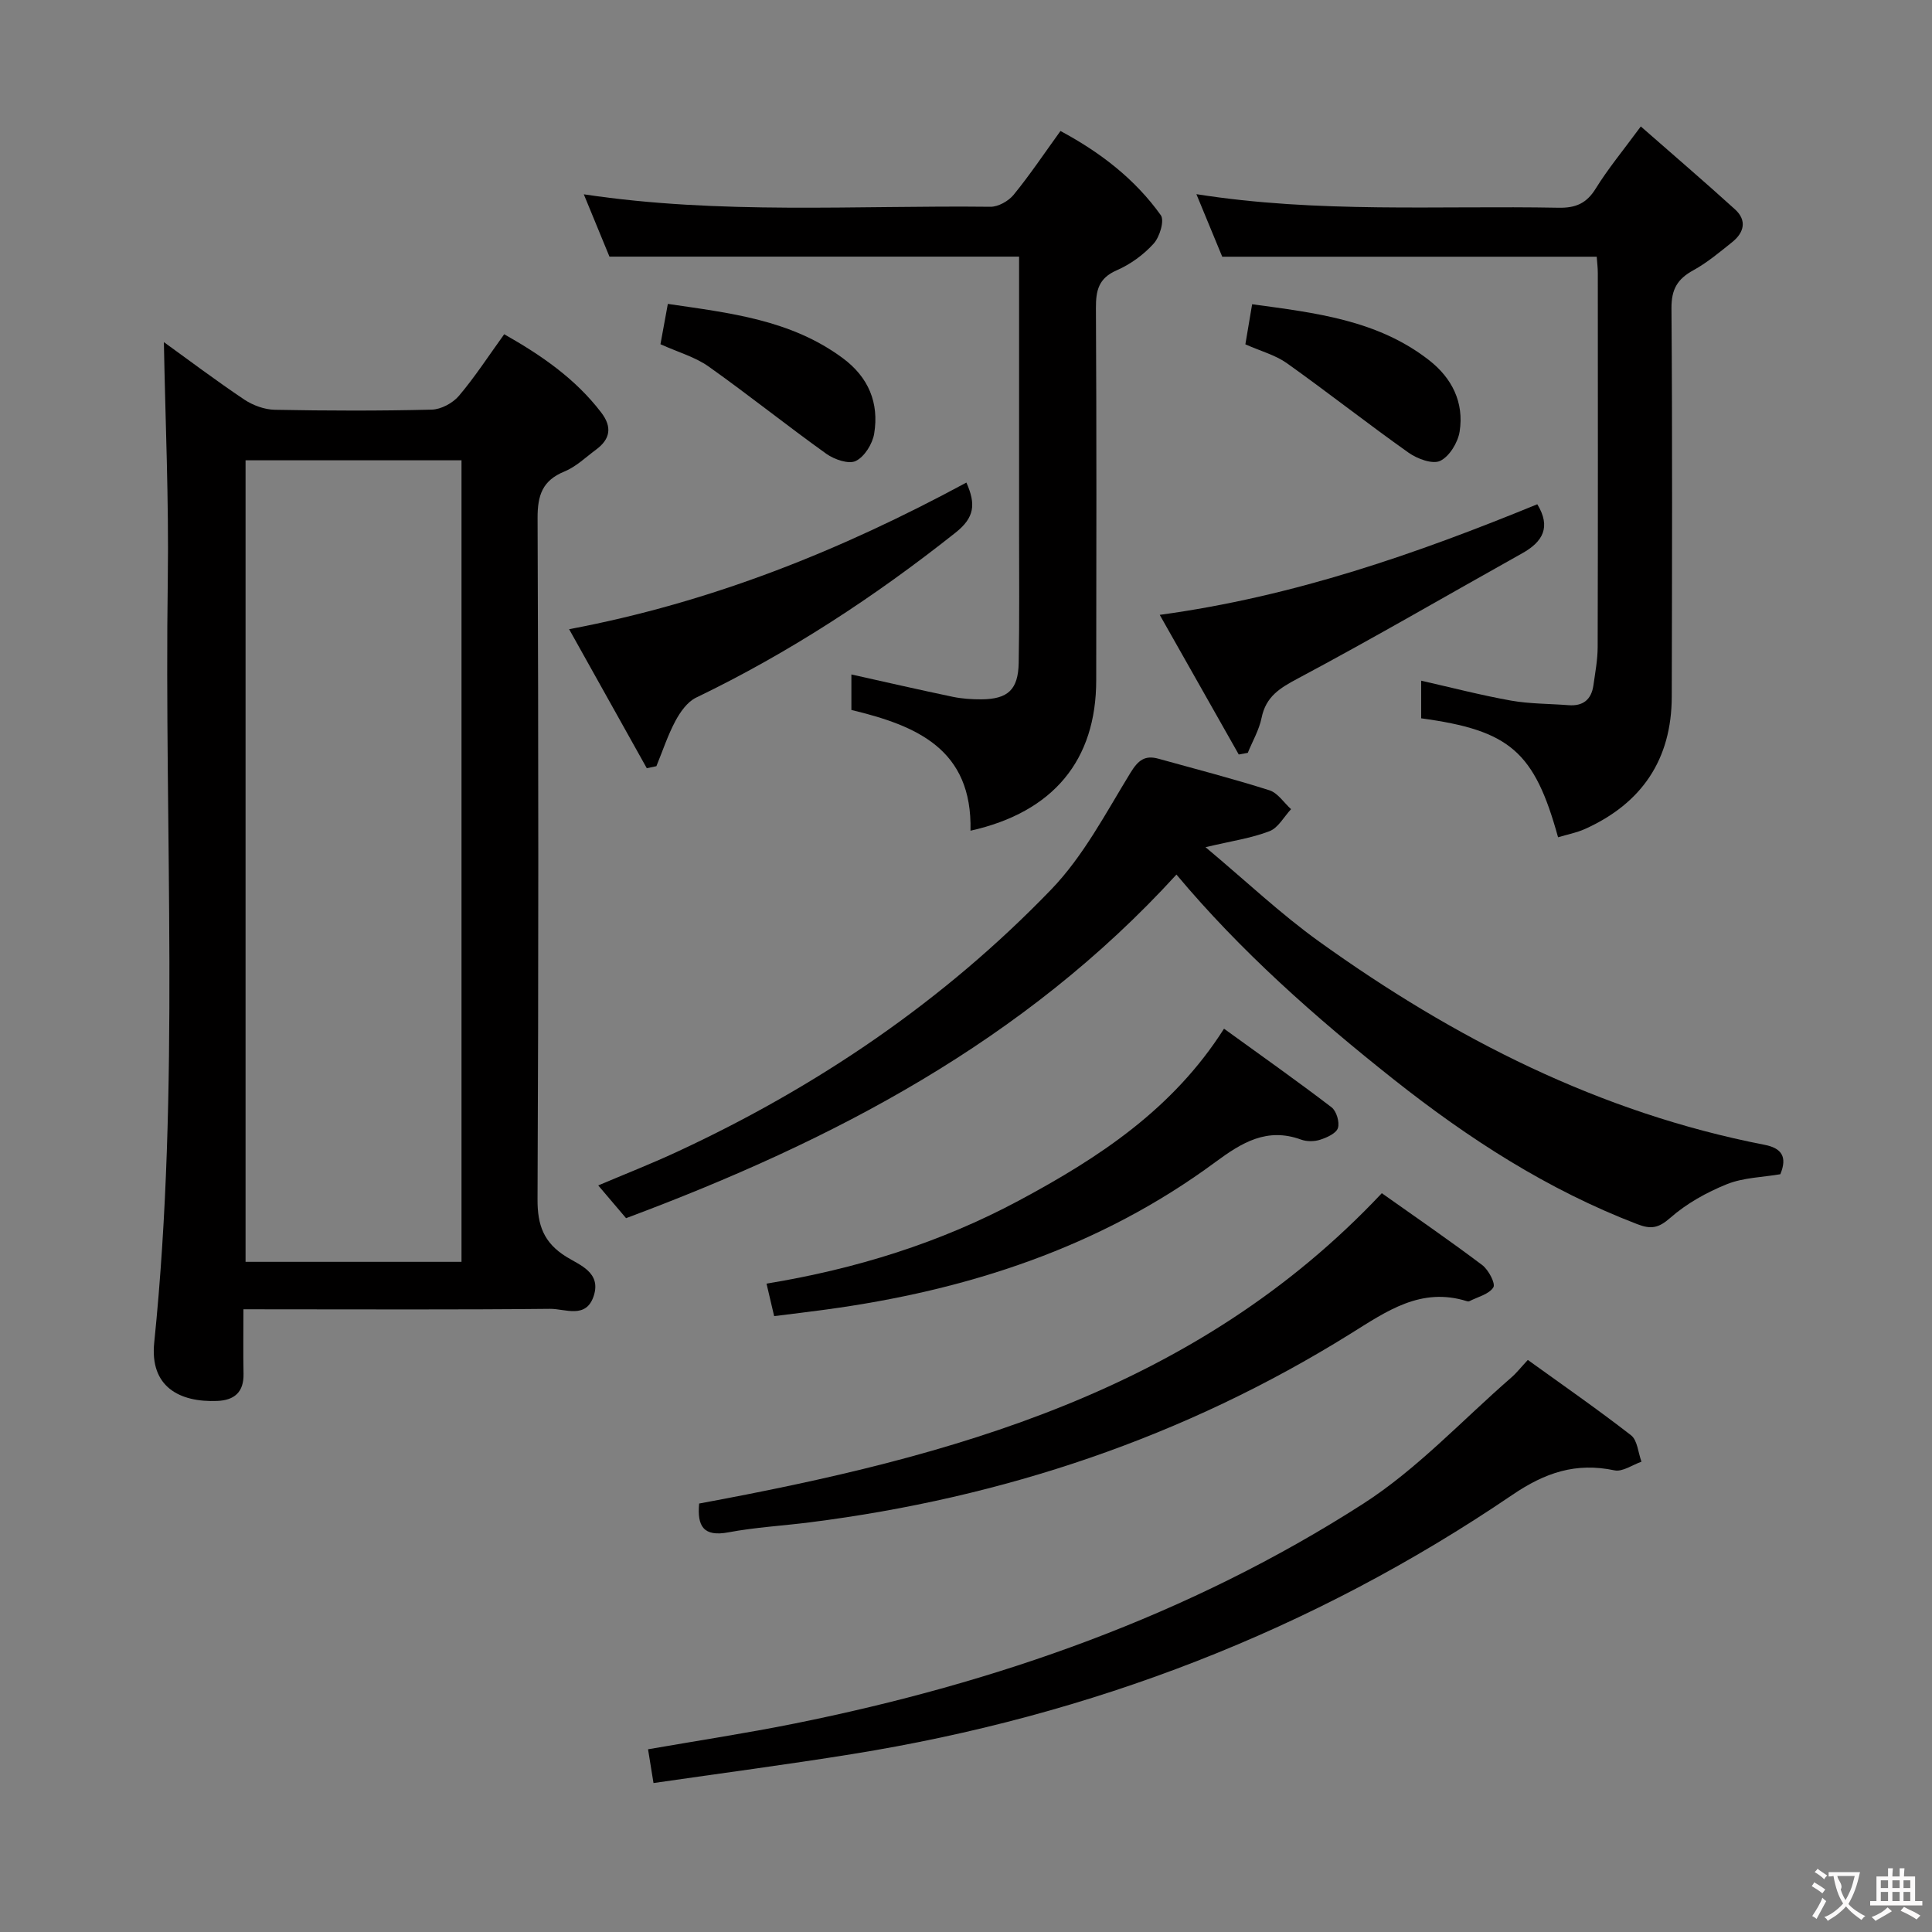 <svg enable-background="new 0 0 400 400" viewBox="0 0 400 400" xmlns="http://www.w3.org/2000/svg"><rect x="0" y="0" width="400" height="400" fill="#808080" stroke="none"/><g fill="#010000"><path d="m50.4 271.07c0 4.78-.07 9.07.02 13.36.08 3.8-1.9 5.48-5.45 5.62-7.8.31-13.98-2.92-13.04-12.08 5.39-52.66 2.05-105.49 2.81-158.23.23-16.25-.51-32.5-.81-48.91 5.17 3.73 10.8 7.98 16.65 11.9 1.8 1.2 4.19 2.07 6.32 2.11 10.83.21 21.66.24 32.49-.03 1.93-.05 4.35-1.35 5.63-2.86 3.32-3.92 6.13-8.26 9.37-12.75 7.71 4.37 14.73 9.2 20.08 16.2 2.31 3.02 1.89 5.5-1.05 7.68-2.14 1.58-4.15 3.55-6.54 4.53-4.59 1.87-5.6 4.93-5.58 9.69.19 46.99.21 93.98-.01 140.97-.03 5.4 1.28 9.02 5.94 11.92 2.79 1.74 7.27 3.25 5.7 8.1-1.58 4.88-5.95 2.65-9.05 2.69-19.16.2-38.32.1-57.49.1-1.79-.01-3.58-.01-5.99-.01zm45.15-9.82c0-55.56 0-110.78 0-165.95-15.14 0-29.89 0-44.71 0v165.95z"/><path d="m249.59 175.4c8.32 6.96 15.55 13.82 23.58 19.58 27.92 20.05 58.08 35.41 92.16 42.04 3.56.69 4.75 2.5 3.27 6.09-3.64.63-7.62.68-11.06 2.06-4.2 1.69-8.38 4.02-11.75 6.99-2.43 2.14-4 2.37-6.81 1.29-18.52-7.1-34.84-17.63-50.38-29.93-16.34-12.94-31.8-26.64-45.03-42.45-31.48 34.49-71.08 55.13-113.95 71.14-1.91-2.25-3.71-4.37-5.76-6.78 5.61-2.38 10.97-4.48 16.19-6.9 29.11-13.49 55.34-31.28 77.6-54.38 6.67-6.92 11.32-15.87 16.41-24.17 1.61-2.62 3-3.67 5.8-2.89 7.67 2.13 15.38 4.12 22.96 6.53 1.73.55 3 2.57 4.48 3.91-1.47 1.57-2.66 3.87-4.47 4.56-3.76 1.45-7.87 2.04-13.24 3.31z"/><path d="m200.93 171.99c.41-16.94-11.22-21.77-24.66-25 0-2.49 0-4.92 0-7.35 6.97 1.55 13.97 3.16 21 4.63 1.94.4 3.96.53 5.95.52 5.46-.05 7.58-2 7.69-7.53.17-9.16.08-18.33.08-27.49.01-18.82 0-37.64 0-56.64-28.24 0-56.24 0-84.81 0-1.53-3.73-3.34-8.11-5.31-12.9 28.28 4.25 56.27 2.26 84.18 2.58 1.63.02 3.75-1.18 4.82-2.49 3.36-4.11 6.32-8.54 9.69-13.2 8.24 4.42 15.41 9.93 20.77 17.43.8 1.12-.23 4.52-1.49 5.9-2.07 2.29-4.79 4.27-7.63 5.51-3.77 1.64-4.33 4.18-4.31 7.85.14 25.66.1 51.32.06 76.98.01 16.57-8.84 27.36-26.03 31.2z"/><path d="m330.58 53.15c-25.73 0-51.27 0-77.53 0-1.46-3.54-3.28-7.93-5.35-12.95 25.24 3.98 50.14 2.34 74.98 2.81 3.57.07 5.81-.91 7.71-3.99 2.52-4.07 5.6-7.79 9.32-12.84 6.72 5.9 13.2 11.44 19.51 17.17 2.5 2.27 1.89 4.8-.59 6.78-2.59 2.07-5.17 4.25-8.05 5.83-3.27 1.79-4.54 3.91-4.52 7.83.2 26.81.12 53.63.06 80.44-.03 12.99-6.18 22.09-17.96 27.4-1.76.79-3.71 1.15-5.58 1.72-4.9-17.74-9.97-22.13-28.34-24.63 0-2.51 0-5.07 0-7.79 6.36 1.44 12.43 3.02 18.59 4.12 3.9.69 7.93.64 11.9.95 3.03.24 4.75-1.16 5.17-4.11.37-2.63.87-5.27.88-7.9.07-25.82.04-51.63.03-77.45 0-1.14-.15-2.28-.23-3.39z"/><path d="m135.3 369.16c-.45-2.76-.76-4.72-1.13-6.99 10.1-1.76 20.24-3.3 30.29-5.32 41.85-8.42 81.72-22.37 117.76-45.51 11.2-7.19 20.52-17.31 30.67-26.13 1.11-.96 2.02-2.14 3.43-3.65 7.24 5.22 14.45 10.22 21.37 15.6 1.33 1.04 1.47 3.61 2.16 5.47-1.87.65-3.92 2.14-5.59 1.79-7.97-1.68-14.34.45-21.15 5.08-41.45 28.17-87.21 45.71-136.65 53.66-13.59 2.19-27.23 3.98-41.16 6z"/><path d="m286.09 247.04c6.76 4.79 13.89 9.68 20.79 14.88 1.3.98 2.8 3.83 2.3 4.62-.91 1.43-3.23 1.97-4.97 2.86-.13.07-.34.05-.49 0-9.52-2.99-16.61 2.06-24.12 6.74-34.37 21.41-71.88 33.98-111.98 39.05-5.59.71-11.26 1.02-16.79 2.06-5.22.99-6.51-1.31-6.08-5.96 52.23-9.65 102.75-23.22 141.34-64.25z"/><path d="m160.28 272.49c-.59-2.49-1-4.24-1.58-6.73 18.5-3.03 35.97-8.46 52.3-17.22 16.41-8.8 31.8-18.84 42.42-35.56 7.83 5.67 15.15 10.83 22.26 16.27 1.02.78 1.71 3.09 1.32 4.3-.36 1.11-2.28 1.97-3.68 2.42-1.2.39-2.77.4-3.95-.03-7.04-2.57-12.24.6-17.7 4.63-23.99 17.72-51.42 26.6-80.67 30.56-3.44.47-6.88.88-10.72 1.36z"/><path d="m117.83 130.27c29.54-5.56 56.34-16.36 82.25-30.36 2 4.49 1.69 7.25-2.25 10.37-16.74 13.28-34.46 24.88-53.72 34.16-1.8.87-3.27 2.96-4.27 4.82-1.59 2.98-2.65 6.23-3.94 9.37-.66.14-1.33.28-1.99.42-5.25-9.41-10.52-18.84-16.08-28.78z"/><path d="m256.47 156.21c-5.34-9.43-10.67-18.86-16.36-28.91 27.91-3.8 53.32-12.72 78.17-22.9 2.89 4.74 1.13 7.77-3.1 10.14-15.48 8.65-30.81 17.59-46.45 25.92-3.76 2-6.63 3.74-7.53 8.15-.51 2.51-1.88 4.85-2.86 7.26-.62.12-1.24.23-1.87.34z"/><path d="m257.84 71.29c.47-2.77.9-5.36 1.4-8.3 13.02 1.78 25.88 3.22 36.59 11.55 4.79 3.72 7.32 8.78 6.37 14.82-.36 2.26-2.11 5.14-4.03 6.06-1.58.75-4.74-.42-6.53-1.69-8.52-6.03-16.72-12.5-25.23-18.55-2.37-1.68-5.37-2.47-8.57-3.89z"/><path d="m136.74 71.27c.5-2.74.97-5.31 1.53-8.35 12.8 1.88 25.44 3.26 36.19 11.21 5.36 3.96 7.57 9.27 6.53 15.65-.35 2.12-2 4.78-3.81 5.66-1.47.72-4.44-.31-6.09-1.48-8.22-5.88-16.12-12.22-24.37-18.07-2.77-1.97-6.25-2.94-9.98-4.62z"/></g><path d="m377.9 391.2c-.2.3-.4.5-.6.8-.7-.6-1.4-1-2.2-1.5.2-.3.4-.5.5-.8.6.4 1.4.8 2.3 1.5zm-1.8 6.1c-.2-.2-.5-.4-.9-.6.4-.6.8-1.2 1.2-1.9s.7-1.3.9-1.9c.3.3.5.5.8.7-.7 1.3-1.4 2.6-2 3.7zm2.2-9c-.3.3-.5.5-.6.8-.6-.6-1.3-1.1-2-1.5.3-.3.5-.5.6-.7.6.5 1.3.9 2 1.4zm.3.2v-.9h2 4.5c-.3 1.3-.6 2.5-1 3.6s-.9 2.1-1.4 3c.4.5 1 1 1.6 1.4s1.2.8 1.9 1.1c-.3.2-.5.4-.8.8-.4-.3-1-.7-1.6-1.2s-1.2-1.1-1.6-1.6c-.5.6-1.1 1.1-1.7 1.6s-1.4.9-2.1 1.4c-.1-.3-.3-.5-.7-.8.6-.2 1.2-.5 1.9-1s1.4-1.1 2-1.8c-.5-.8-.9-1.6-1.2-2.5s-.6-2-.8-3.2c-.4.1-.7.1-1 .1zm2.5 2.7c.3 1 .7 1.7 1 2.2.3-.5.6-1.1 1-2s.6-1.9.9-3h-3.2-.4c.1.9 1.3 1.8.7 2.8z" fill="#fbfafa"/><path d="m396.5 388.5v1.5 3.6h1.5v.9c-.4 0-1 0-1.7 0h-7.9c-.5 0-.9 0-1.2 0v-.9h1.3v-3.5c0-.7 0-1.2 0-1.6h2.4c0-.8 0-1.4 0-1.7h1c0 .3-.1.8-.1 1.7h1.5c0-.8 0-1.4 0-1.7h1c0 .3-.1.9-.1 1.7zm-8.2 9.2c-.2-.3-.5-.5-.8-.8.8-.3 1.4-.6 1.9-.9s1-.7 1.4-1.1c.3.3.6.5.9.8-1.6 1-2.8 1.6-3.4 2zm2.6-6.8v-1.6h-1.5v1.6zm0 2.7v-1.9h-1.5v1.9zm2.4-2.7v-1.6h-1.5v1.6zm0 2.7v-1.9h-1.5v1.9zm.2 2 .7-.8c.4.2.9.5 1.6.8s1.3.7 1.8 1c-.3.3-.5.5-.8.8-.4-.3-1.5-1-3.3-1.8zm2-4.7v-1.6h-1.4v1.6zm0 2.7v-1.9h-1.4v1.9z" fill="#fbfafa"/></svg>
